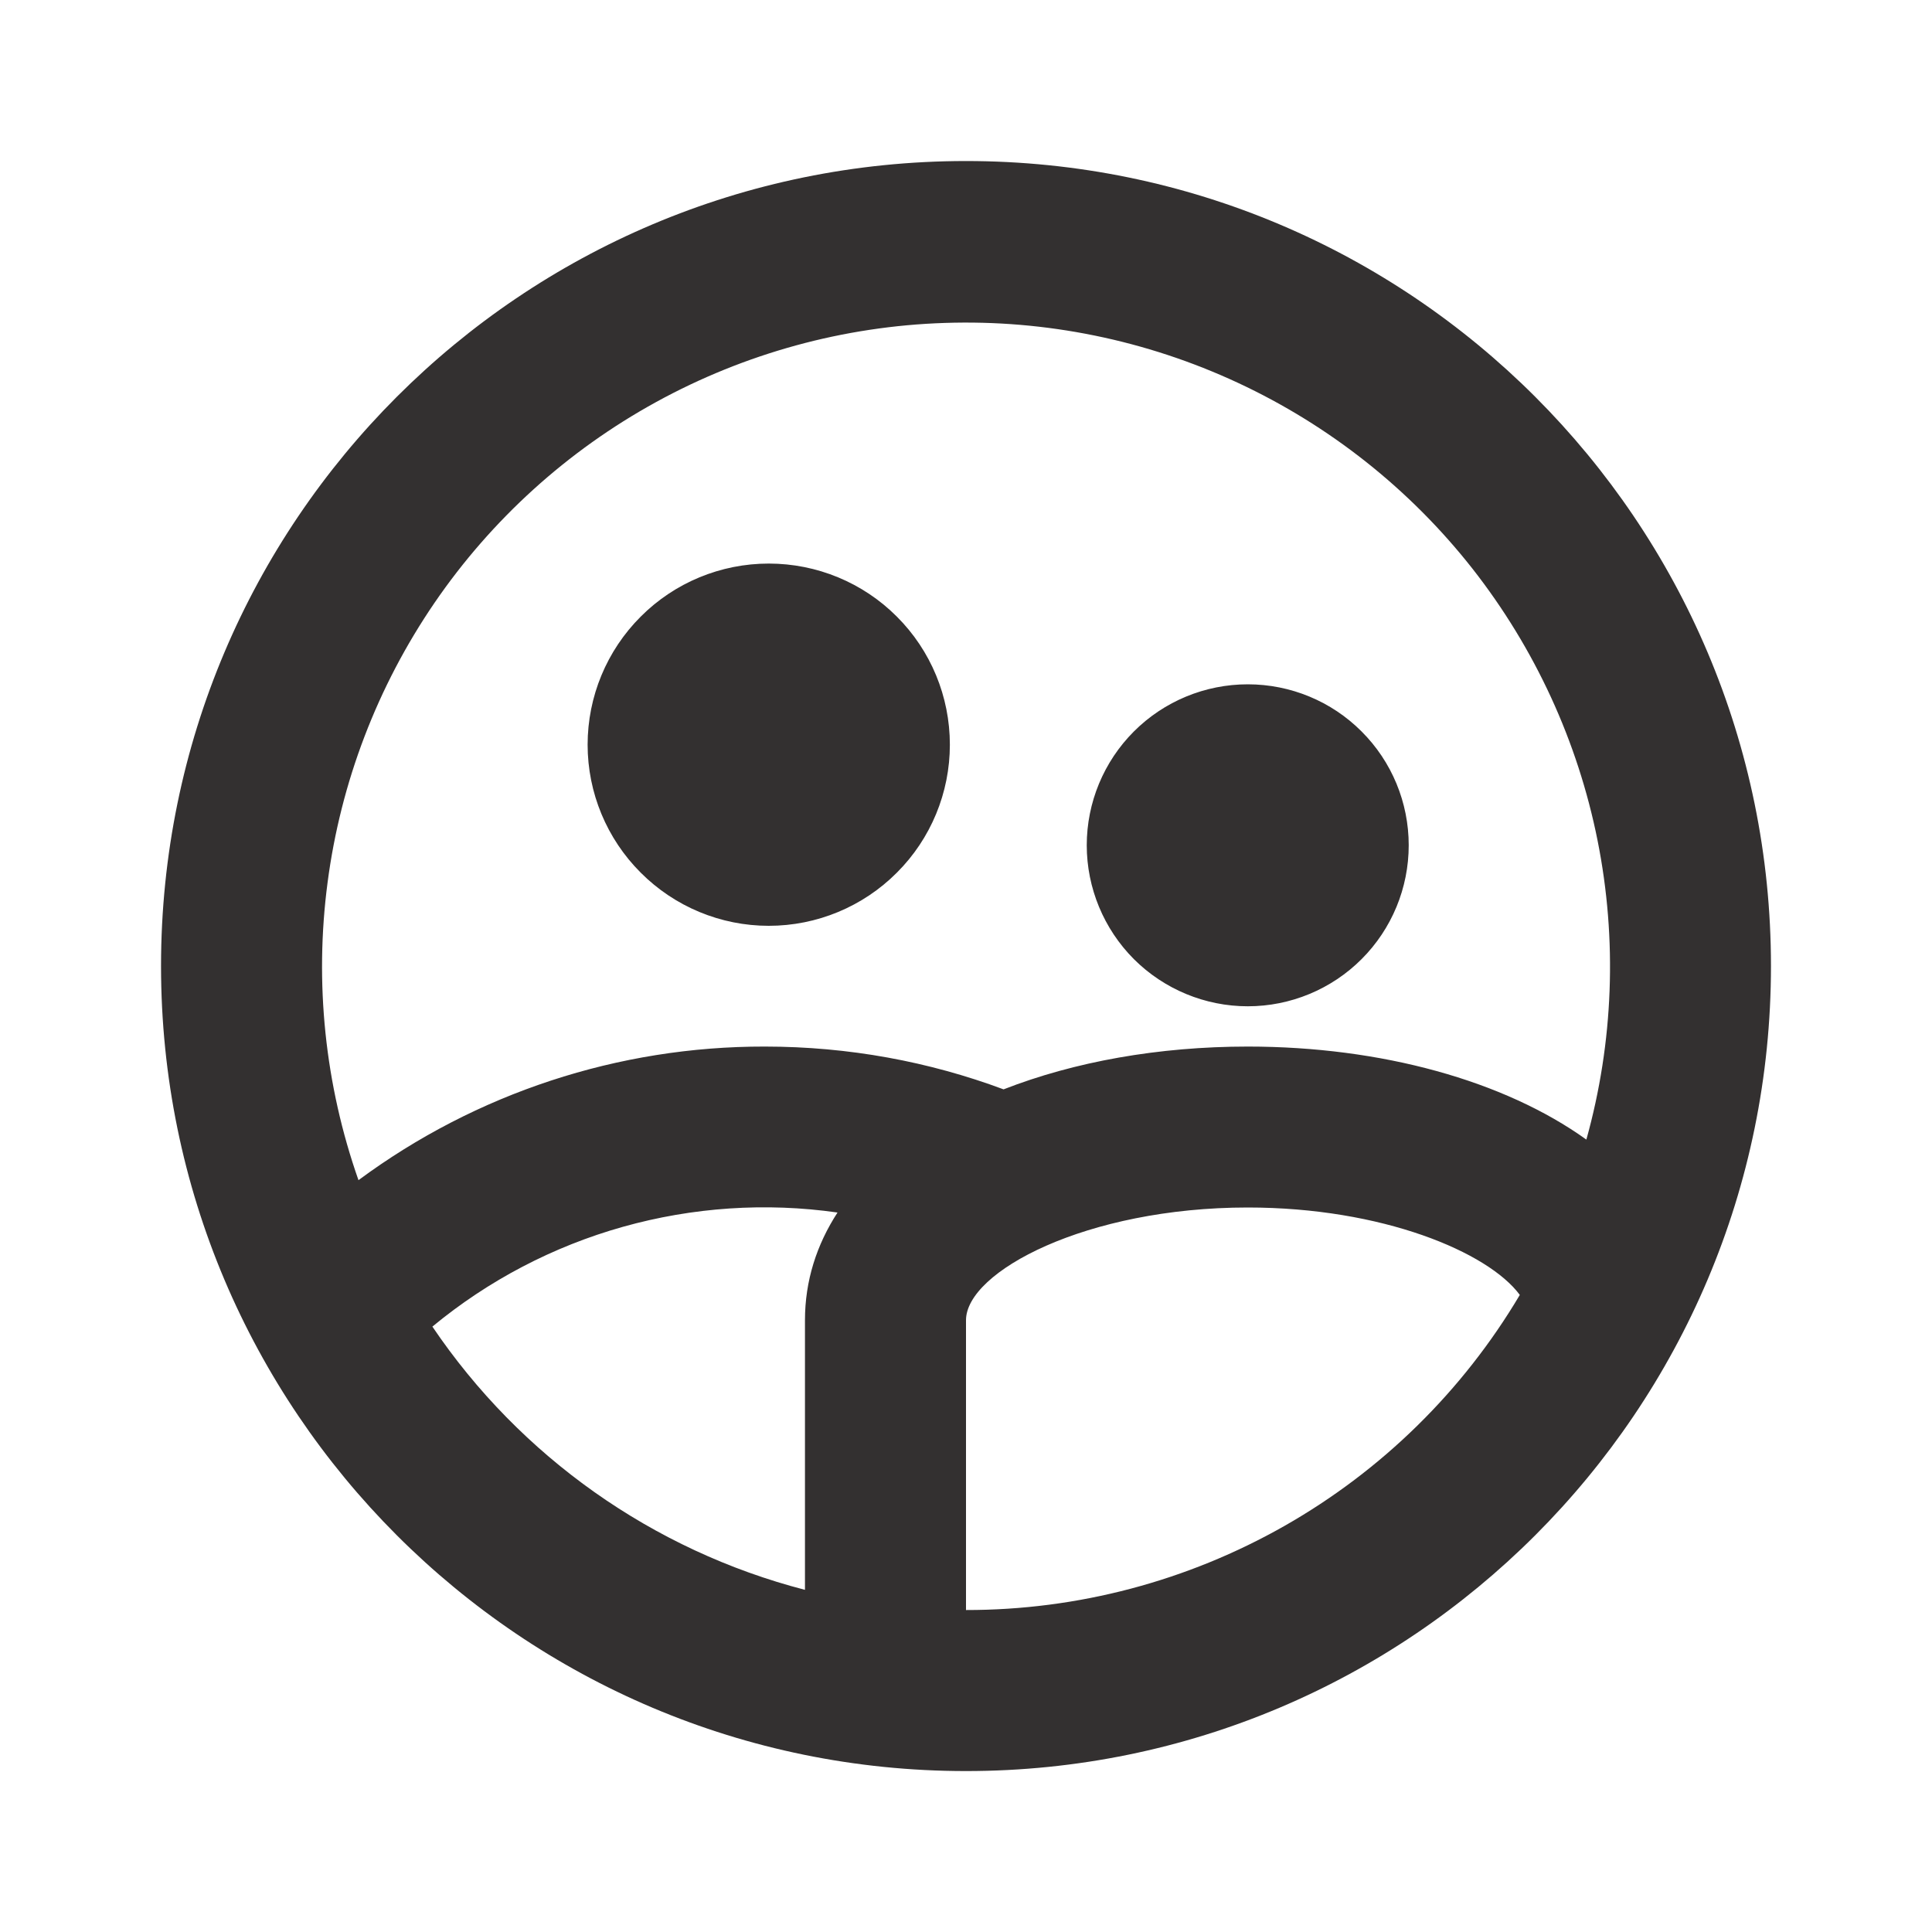 <svg width="20" height="20" viewBox="0 0 20 20" fill="none" xmlns="http://www.w3.org/2000/svg">
<path d="M7.958 9.584C7.461 9.584 6.984 9.386 6.633 9.034C6.281 8.683 6.083 8.206 6.083 7.709C6.083 7.211 6.281 6.734 6.633 6.383C6.984 6.031 7.461 5.834 7.958 5.834C8.456 5.834 8.933 6.031 9.284 6.383C9.636 6.734 9.833 7.211 9.833 7.709C9.833 8.206 9.636 8.683 9.284 9.034C8.933 9.386 8.456 9.584 7.958 9.584ZM8.333 16.457V13.667C8.333 13.26 8.453 12.886 8.67 12.552C7.927 12.446 7.171 12.497 6.448 12.7C5.726 12.903 5.054 13.255 4.476 13.733C5.387 15.081 6.759 16.05 8.333 16.458V16.457ZM3.711 12.217C4.928 11.316 6.403 10.831 7.917 10.834C8.786 10.834 9.619 10.99 10.389 11.277C11.121 10.991 11.993 10.834 12.917 10.834C14.3 10.834 15.571 11.187 16.422 11.797C16.703 10.789 16.743 9.728 16.538 8.701C16.333 7.675 15.889 6.711 15.243 5.887C14.596 5.064 13.764 4.405 12.815 3.963C11.866 3.521 10.826 3.308 9.78 3.343C8.734 3.377 7.71 3.658 6.792 4.162C5.875 4.665 5.088 5.378 4.497 6.242C3.906 7.107 3.527 8.098 3.391 9.136C3.254 10.174 3.364 11.229 3.711 12.217ZM15.733 13.405C15.405 12.961 14.309 12.5 12.917 12.5C11.245 12.5 10 13.165 10 13.667V16.667C11.157 16.668 12.293 16.367 13.299 15.795C14.304 15.223 15.143 14.4 15.733 13.405H15.733ZM10 18.334C5.398 18.334 1.667 14.603 1.667 10C1.667 5.398 5.398 1.667 10 1.667C14.603 1.667 18.333 5.398 18.333 10C18.333 14.603 14.603 18.334 10 18.334ZM12.917 10.417C12.475 10.417 12.051 10.241 11.738 9.929C11.426 9.616 11.25 9.192 11.25 8.75C11.25 8.308 11.426 7.884 11.738 7.572C12.051 7.259 12.475 7.084 12.917 7.084C13.359 7.084 13.783 7.259 14.095 7.572C14.408 7.884 14.583 8.308 14.583 8.75C14.583 9.192 14.408 9.616 14.095 9.929C13.783 10.241 13.359 10.417 12.917 10.417Z" fill="#333030"/>
</svg>
